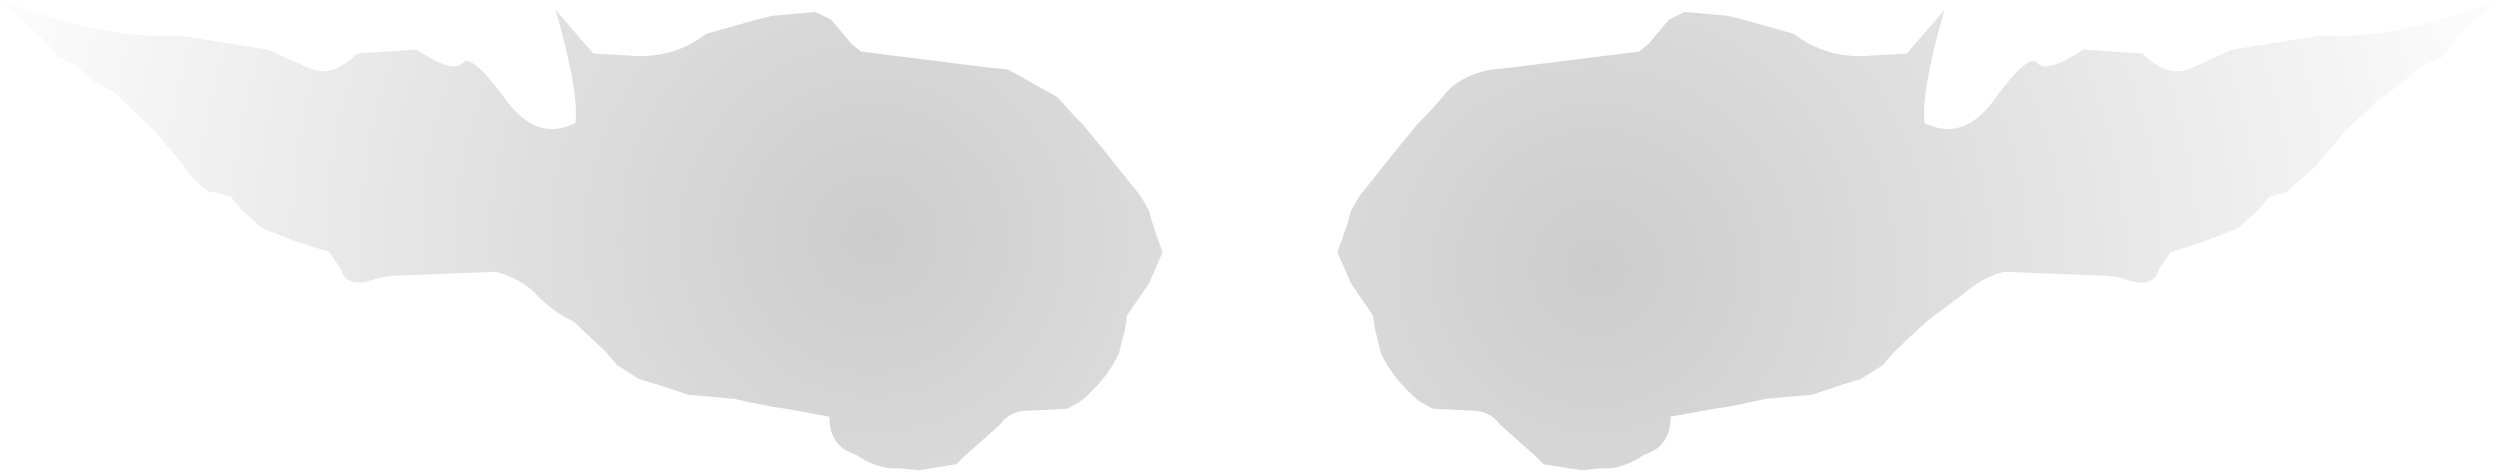 <?xml version="1.0" encoding="UTF-8" standalone="no"?>
<svg xmlns:xlink="http://www.w3.org/1999/xlink" height="11.9px" width="63.0px" xmlns="http://www.w3.org/2000/svg">
  <g transform="matrix(1.0, 0.0, 0.0, 1.0, 31.6, 111.3)">
    <path d="M6.5 -109.6 L9.7 -110.0 9.95 -110.2 10.45 -110.8 10.85 -111.0 11.95 -110.9 12.35 -110.8 13.6 -110.45 Q14.45 -109.8 15.55 -109.9 L16.45 -109.95 17.4 -111.05 Q16.8 -108.95 16.9 -108.2 17.9 -107.7 18.7 -108.85 19.55 -110.0 19.75 -109.7 20.0 -109.45 20.9 -110.05 L22.4 -109.95 Q23.05 -109.3 23.65 -109.6 L24.65 -110.05 26.85 -110.4 27.25 -110.4 Q28.85 -110.35 31.4 -111.3 L30.6 -110.6 30.25 -110.25 29.95 -109.85 29.45 -109.65 28.85 -109.15 28.3 -108.75 27.5 -108.0 27.25 -107.7 26.75 -107.1 26.0 -106.45 25.6 -106.35 25.3 -106.0 24.8 -105.55 23.9 -105.2 23.1 -104.95 22.8 -104.5 Q22.7 -104.1 22.15 -104.2 L21.85 -104.3 21.5 -104.35 18.9 -104.45 Q18.35 -104.3 17.95 -103.95 L16.95 -103.2 16.15 -102.45 15.85 -102.1 15.3 -101.75 14.8 -101.6 14.05 -101.35 13.45 -101.3 12.9 -101.25 12.45 -101.15 11.95 -101.05 11.6 -101.0 10.5 -100.8 Q10.5 -100.05 9.85 -99.85 9.25 -99.45 8.75 -99.5 L8.25 -99.45 7.3 -99.6 7.1 -99.8 6.2 -100.6 Q5.95 -100.95 5.5 -100.95 L4.5 -101.0 4.15 -101.2 Q3.5 -101.75 3.2 -102.4 L3.05 -103.0 3.0 -103.35 2.45 -104.15 2.1 -104.95 2.25 -105.35 2.35 -105.65 2.45 -106.0 2.65 -106.35 3.65 -107.6 4.1 -108.15 4.3 -108.35 4.75 -108.85 Q5.15 -109.4 6.0 -109.55 L6.5 -109.6 M31.4 -111.3 L30.8 -110.85 30.75 -110.8 31.4 -111.3" fill="url(#gradient0)" fill-rule="evenodd" stroke="none"/>
    <path d="M-30.45 -110.25 L-31.6 -111.3 -30.95 -110.8 -31.0 -110.85 -31.6 -111.3 Q-29.05 -110.35 -27.45 -110.4 L-27.05 -110.4 -24.85 -110.05 -23.85 -109.6 Q-23.25 -109.3 -22.6 -109.95 L-21.1 -110.05 Q-20.2 -109.45 -19.95 -109.7 -19.75 -110.0 -18.9 -108.85 -18.1 -107.7 -17.1 -108.2 -17.0 -108.95 -17.6 -111.05 L-16.65 -109.95 -15.75 -109.9 Q-14.65 -109.8 -13.8 -110.45 L-12.55 -110.8 -12.15 -110.9 -11.05 -111.0 -10.65 -110.8 -10.15 -110.2 -9.9 -110.0 -6.7 -109.6 -6.2 -109.55 -4.95 -108.85 -4.5 -108.35 -4.3 -108.15 -3.85 -107.6 -2.85 -106.35 -2.65 -106.0 -2.55 -105.65 -2.45 -105.35 -2.3 -104.95 -2.65 -104.15 -3.2 -103.35 -3.25 -103.0 -3.4 -102.4 Q-3.7 -101.75 -4.35 -101.2 L-4.7 -101.0 -5.7 -100.95 Q-6.15 -100.95 -6.4 -100.6 L-7.3 -99.8 -7.5 -99.6 -8.45 -99.45 -8.95 -99.5 Q-9.45 -99.45 -10.05 -99.85 -10.7 -100.05 -10.7 -100.8 L-11.8 -101.0 -12.15 -101.05 -12.65 -101.15 -13.1 -101.25 -13.65 -101.3 -14.25 -101.35 -15.0 -101.6 -15.5 -101.75 -16.05 -102.1 -16.35 -102.45 -17.15 -103.2 Q-17.7 -103.45 -18.15 -103.95 -18.55 -104.3 -19.1 -104.45 L-21.7 -104.35 -22.05 -104.3 -22.35 -104.2 Q-22.9 -104.1 -23.0 -104.5 L-23.3 -104.95 -24.1 -105.2 -25.0 -105.55 -25.5 -106.0 -25.8 -106.35 -26.2 -106.45 Q-26.5 -106.45 -26.95 -107.1 L-27.45 -107.7 -27.7 -108.0 -28.5 -108.75 Q-28.7 -109.0 -29.05 -109.15 -29.45 -109.35 -29.65 -109.65 L-30.15 -109.85 -30.45 -110.25" fill="url(#gradient1)" fill-rule="evenodd" stroke="none"/>
  </g>
  <defs>
    <radialGradient cx="0" cy="0" gradientTransform="matrix(0.03, 0.0, 0.0, 0.03, 8.65, -104.55)" gradientUnits="userSpaceOnUse" id="gradient0" r="819.2" spreadMethod="pad">
      <stop offset="0.0" stop-color="#000000" stop-opacity="0.2"/>
      <stop offset="1.0" stop-color="#000000" stop-opacity="0.0"/>
    </radialGradient>
    <radialGradient cx="0" cy="0" gradientTransform="matrix(0.029, 0.0, 0.0, 0.029, -9.6, -105.3)" gradientUnits="userSpaceOnUse" id="gradient1" r="819.2" spreadMethod="pad">
      <stop offset="0.0" stop-color="#000000" stop-opacity="0.2"/>
      <stop offset="1.0" stop-color="#000000" stop-opacity="0.0"/>
    </radialGradient>
  </defs>
</svg>
